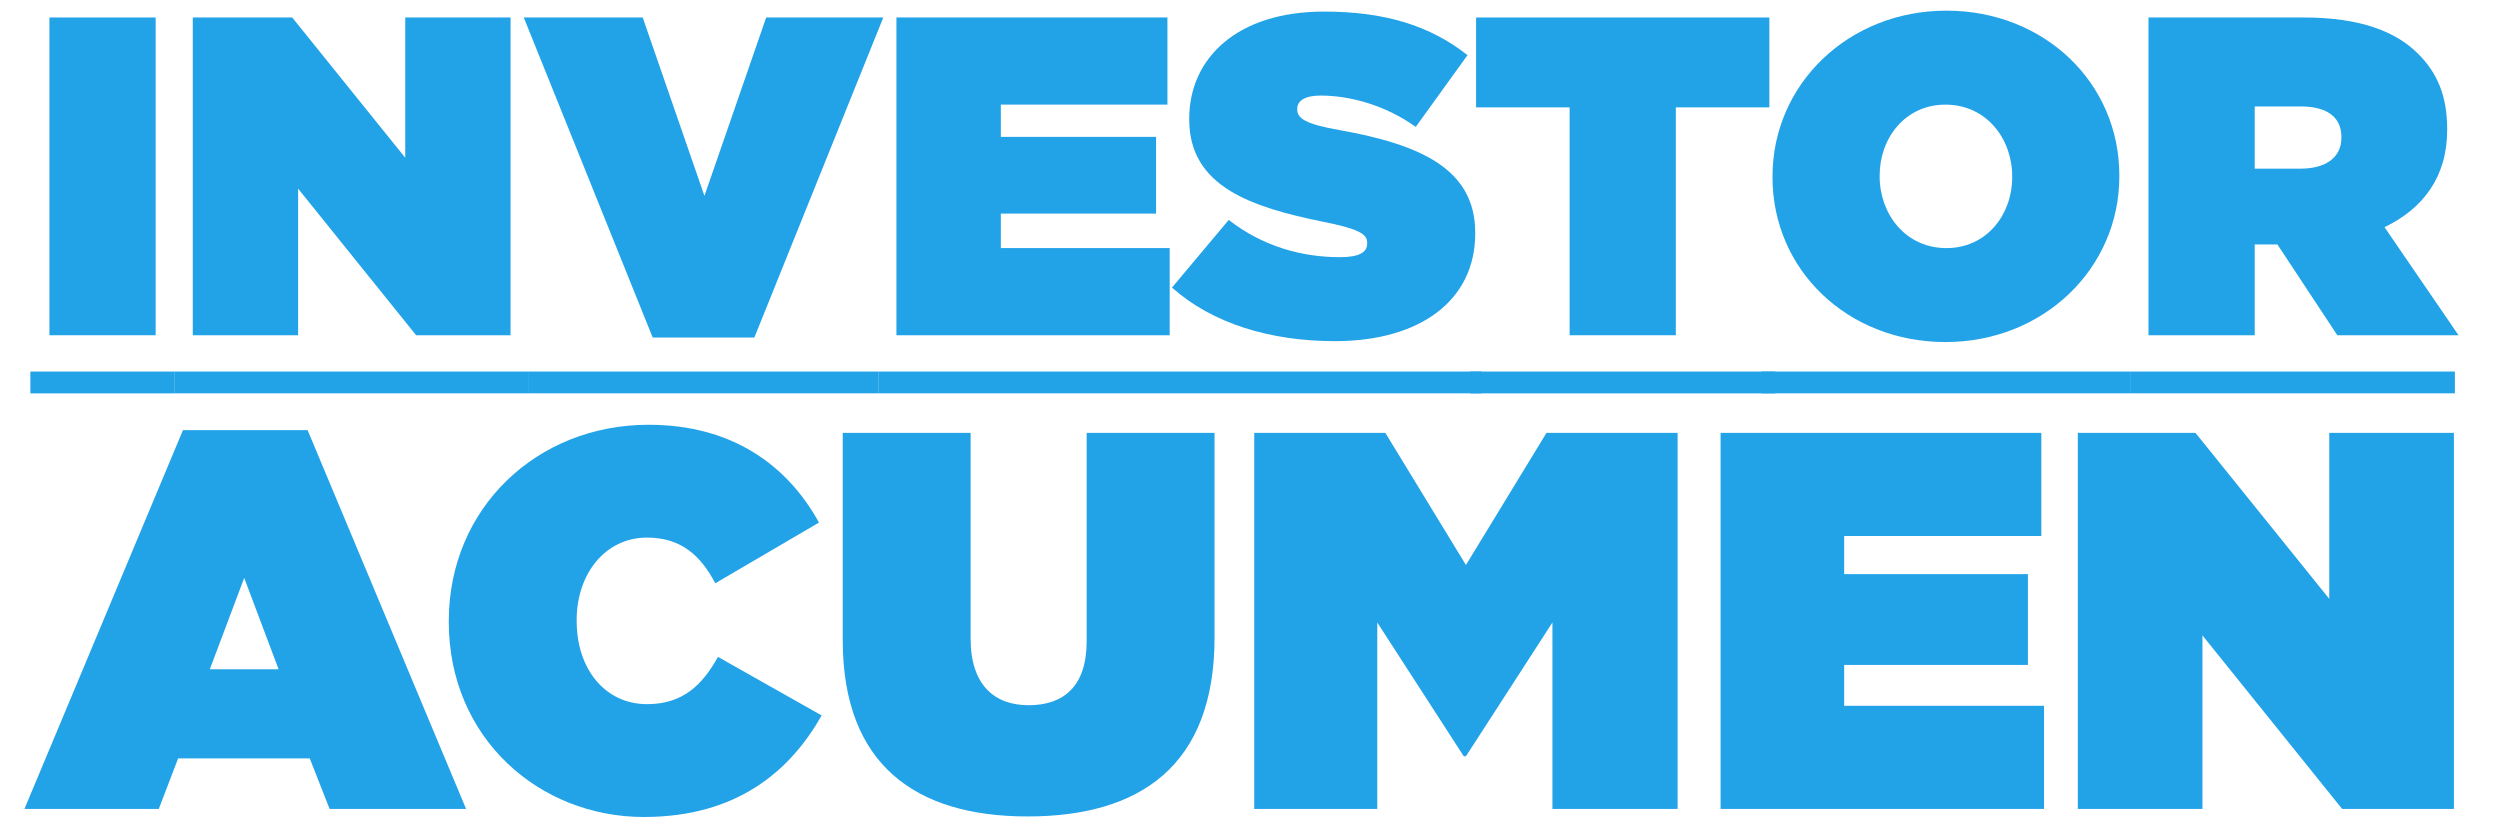 <svg width="368" height="123" viewBox="0 0 368 123" fill="none" xmlns="http://www.w3.org/2000/svg">
<path d="M7.276 49.349H22.913V2.574H7.276V49.349ZM4.471 54.694H25.721V57.903H4.471V54.694Z" fill="#22A2E7"/>
<path d="M28.378 49.349H43.883V27.766L61.256 49.349H75.153V2.574H59.652V23.221L43.011 2.574H28.378V49.349ZM25.705 54.694H77.826V57.903H25.705V54.694ZM96.077 49.681H111.042L130.02 2.574H112.782L103.692 28.834L94.605 2.574H77.099L96.077 49.681ZM77.835 54.694H129.288V57.903H77.835V54.694Z" fill="#22A2E7"/>
<path d="M131.954 49.348H172.179V36.52H147.323V31.439H170.174V20.147H147.323V15.402H171.846V2.574H131.954V49.348ZM129.281 54.694H173.719V57.903H129.281V54.694ZM196.502 50.217C209.066 50.217 217.152 44.203 217.152 34.38V34.247C217.152 24.892 209.134 21.283 197.171 19.146C192.161 18.275 190.956 17.407 190.956 16.138V16.006C190.956 14.869 192.025 14.066 194.365 14.066C198.707 14.066 203.92 15.47 208.398 18.678L216.016 8.119C210.603 3.842 203.988 1.705 194.901 1.705C182.07 1.705 175.055 8.587 175.055 17.474V17.607C175.055 27.497 184.274 30.506 194.766 32.643C199.779 33.644 201.248 34.38 201.248 35.716V35.852C201.248 37.12 200.111 37.856 197.238 37.856C191.692 37.856 185.947 36.317 180.869 32.375L172.515 42.331C178.461 47.612 186.947 50.217 196.502 50.217ZM173.719 54.694H218.085V57.903H173.719V54.694Z" fill="#22A2E7"/>
<path d="M231.049 49.349H246.683V15.806H260.45V2.574H217.281V15.806H231.049V49.349ZM216.413 54.694H261.319V57.903H216.413V54.694Z" fill="#22A2E7"/>
<path d="M286.375 50.349C300.808 50.349 311.967 39.525 311.967 25.961V25.829C311.967 12.197 300.94 1.57 286.507 1.57C272.075 1.57 260.915 12.397 260.915 25.961V26.093C260.915 39.725 271.942 50.349 286.375 50.349ZM286.507 36.52C280.494 36.52 276.684 31.507 276.684 25.961V25.829C276.684 20.347 280.429 15.402 286.375 15.402C292.389 15.402 296.198 20.415 296.198 25.961V26.093C296.198 31.575 292.457 36.52 286.507 36.52ZM259.311 54.694H313.572V57.903H259.311V54.694ZM316.257 49.348H331.894V35.984H335.235L344.054 49.348H361.896L351.004 33.444C356.682 30.706 360.224 26.029 360.224 19.146V19.011C360.224 14.201 358.823 10.792 355.95 7.919C352.673 4.646 347.463 2.574 339.109 2.574H316.257V49.348ZM331.894 24.825V15.67H338.709C342.385 15.67 344.655 17.142 344.655 20.147V20.28C344.655 23.156 342.385 24.825 338.641 24.825H331.894ZM313.585 54.694H361.36V57.903H313.585V54.694Z" fill="#22A2E7"/>
<path d="M3.599 119.075H23.371L26.218 111.641H45.596L48.521 119.075H68.609L45.28 63.316H26.932L3.599 119.075ZM30.886 98.512L35.948 85.067L41.009 98.512H30.886ZM94.773 120.26C108.453 120.26 116.285 113.539 120.949 105.314L105.687 96.692C103.392 100.804 100.545 103.651 95.247 103.651C89.156 103.651 84.885 98.59 84.885 91.394V91.236C84.885 84.593 88.998 79.134 95.247 79.134C100.309 79.134 103.156 81.823 105.29 85.858L120.555 76.92C115.888 68.459 107.743 62.526 95.483 62.526C78.955 62.526 66.062 74.863 66.062 91.394V91.552C66.062 108.713 79.43 120.26 94.773 120.26ZM151.258 120.182C167.785 120.182 178.78 112.748 178.78 93.844V63.714H159.957V94.4C159.957 101.12 156.477 103.809 151.416 103.809C146.432 103.809 142.874 100.885 142.874 94.002V63.714H124.051V94.241C124.051 112.59 134.807 120.182 151.258 120.182ZM184.623 119.075H202.736V91.63L215.467 111.324H215.784L228.518 91.63V119.075H246.944V63.714H227.647L215.784 83.169L203.92 63.714H184.623V119.075ZM253.271 119.075H300.882V103.89H271.461V97.879H298.509V84.512H271.461V78.898H300.485V63.714H253.271V119.075ZM305.853 119.075H324.201V93.528L344.764 119.075H361.215V63.714H342.866V88.15L323.172 63.714H305.853V119.075Z" fill="#22A2E7"/>
</svg>
